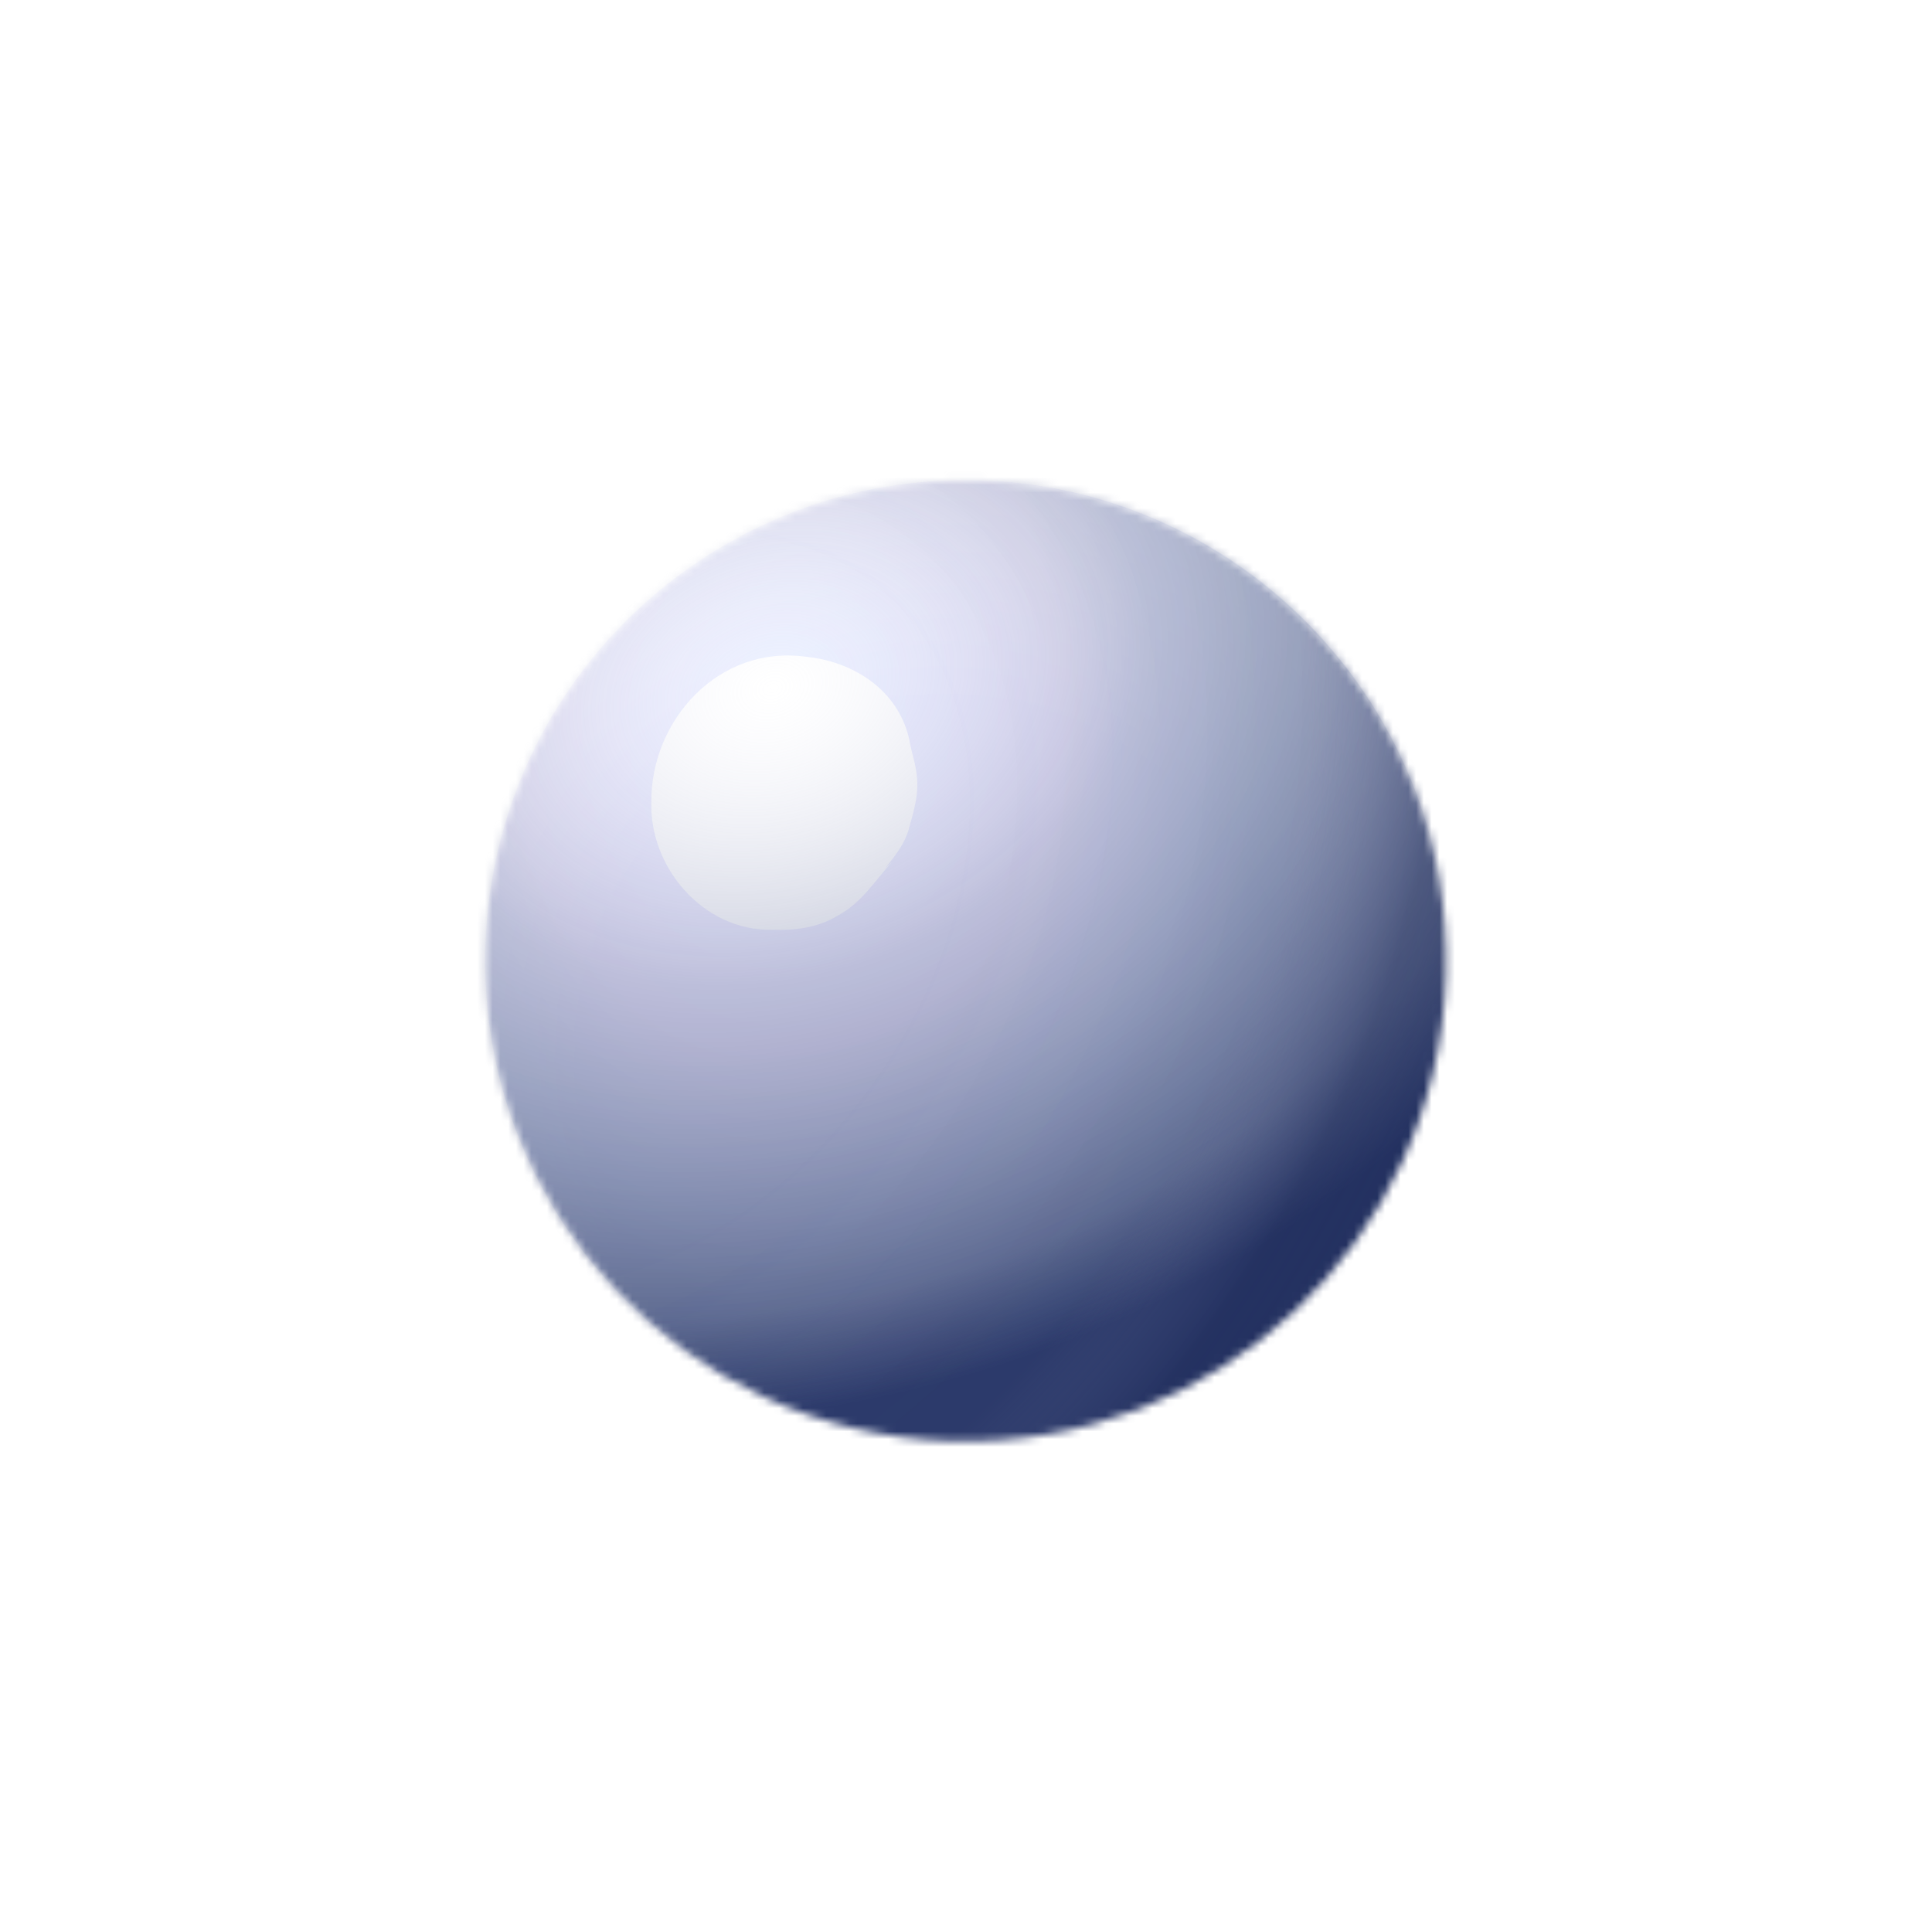 <svg width="249" height="248" viewBox="0 0 249 248" fill="none" xmlns="http://www.w3.org/2000/svg">
<mask id="mask0_241_5027" style="mask-type:alpha" maskUnits="userSpaceOnUse" x="62" y="61" width="125" height="125">
<path d="M122.453 185.745C88.264 184.637 61.447 156.023 62.556 121.834C63.664 87.645 92.278 60.828 126.467 61.937C160.656 63.045 187.473 91.659 186.364 125.848C185.256 160.036 156.642 186.853 122.453 185.745Z" fill="url(#paint0_radial_241_5027)"/>
</mask>
<g mask="url(#mask0_241_5027)">
<path d="M122.453 185.745C88.264 184.637 61.447 156.023 62.556 121.834C63.664 87.645 92.278 60.828 126.467 61.937C160.656 63.045 187.473 91.659 186.364 125.848C185.256 160.036 156.642 186.853 122.453 185.745Z" fill="url(#paint1_radial_241_5027)"/>
<path opacity="0.6" d="M62.571 120.191C60.785 154.252 86.826 183.483 120.731 185.844C154.792 187.63 184.023 161.589 186.384 127.684C188.17 93.623 162.129 64.392 128.224 62.031C93.588 60.09 64.357 86.13 62.571 120.191Z" fill="url(#paint2_radial_241_5027)"/>
<g filter="url(#filter0_f_241_5027)">
<path d="M103.983 84.669C109.876 85.281 115.674 88.833 117.158 95.19C117.512 97.304 118.301 99.012 118.219 101.532C118.165 103.213 117.688 104.88 117.212 106.546C116.722 108.633 115.402 110.273 114.081 111.912C114.517 111.506 114.517 111.506 114.953 111.099C112.761 113.551 110.978 116.438 107.97 118.022C105.384 119.621 102.417 119.945 99.464 119.849C90.59 119.982 83.675 111.767 83.948 103.365C83.866 92.849 92.632 83.04 103.983 84.669Z" fill="white"/>
</g>
<path d="M200.235 96.666C180.04 59.639 133.67 45.734 96.434 65.223C59.406 85.419 45.501 131.788 64.991 169.025C85.186 206.053 131.556 219.957 168.792 200.468C206.526 180.063 220.431 133.694 200.235 96.666Z" fill="url(#paint3_radial_241_5027)"/>
<g filter="url(#filter1_f_241_5027)">
<path d="M168.636 39.239C117.083 3.641 44.537 17.254 6.032 69.291C-31.73 122.13 -20.919 193.977 29.8 230.348C81.353 265.947 153.899 252.333 192.403 200.296C230.999 146.686 220.188 74.838 168.636 39.239Z" fill="url(#paint4_radial_241_5027)"/>
</g>
</g>
<defs>
<filter id="filter0_f_241_5027" x="68.879" y="69.43" width="64.407" height="65.495" filterUnits="userSpaceOnUse" color-interpolation-filters="sRGB">
<feFlood flood-opacity="0" result="BackgroundImageFix"/>
<feBlend mode="normal" in="SourceGraphic" in2="BackgroundImageFix" result="shape"/>
<feGaussianBlur stdDeviation="7.53" result="effect1_foregroundBlur_241_5027"/>
</filter>
<filter id="filter1_f_241_5027" x="-21.616" y="14.29" width="242.269" height="241.008" filterUnits="userSpaceOnUse" color-interpolation-filters="sRGB">
<feFlood flood-opacity="0" result="BackgroundImageFix"/>
<feBlend mode="normal" in="SourceGraphic" in2="BackgroundImageFix" result="shape"/>
<feGaussianBlur stdDeviation="2.546" result="effect1_foregroundBlur_241_5027"/>
</filter>
<radialGradient id="paint0_radial_241_5027" cx="0" cy="0" r="1" gradientUnits="userSpaceOnUse" gradientTransform="translate(101.825 92.531) rotate(93.924) scale(135.075 112.119)">
<stop offset="0" stop-color="#E8EFFF"/>
<stop offset="0.318" stop-color="#EEE9FF"/>
<stop offset="0.484" stop-color="#D8E0F4"/>
<stop offset="0.635" stop-color="#BFC8DB"/>
<stop offset="1" stop-color="#BCC1CB"/>
</radialGradient>
<radialGradient id="paint1_radial_241_5027" cx="0" cy="0" r="1" gradientUnits="userSpaceOnUse" gradientTransform="translate(101.825 92.531) rotate(93.924) scale(135.075 112.119)">
<stop offset="0" stop-color="#E8EFFF"/>
<stop offset="0.318" stop-color="#EEE9FF"/>
<stop offset="0.484" stop-color="#D8E0F4"/>
<stop offset="0.635" stop-color="#BFC8DB"/>
<stop offset="1" stop-color="#BCC1CB"/>
</radialGradient>
<radialGradient id="paint2_radial_241_5027" cx="0" cy="0" r="1" gradientUnits="userSpaceOnUse" gradientTransform="translate(121.77 137.657) rotate(-176.564) scale(85.738)">
<stop offset="0.543" stop-color="white" stop-opacity="0"/>
<stop offset="1" stop-color="white"/>
</radialGradient>
<radialGradient id="paint3_radial_241_5027" cx="0" cy="0" r="1" gradientUnits="userSpaceOnUse" gradientTransform="translate(99.857 88.261) rotate(-17.107) scale(192.9 149.381)">
<stop stop-color="#E1E3F8" stop-opacity="0"/>
<stop offset="0.25" stop-color="#747DA3" stop-opacity="0.398"/>
<stop offset="0.531" stop-color="#2A3869" stop-opacity="0.67"/>
<stop offset="0.62" stop-color="#2A3869"/>
</radialGradient>
<radialGradient id="paint4_radial_241_5027" cx="0" cy="0" r="1" gradientUnits="userSpaceOnUse" gradientTransform="translate(80.493 117.27) rotate(-54.214) scale(275.9 206.049)">
<stop offset="0.177" stop-color="#E1E3F8" stop-opacity="0"/>
<stop offset="0.38" stop-color="#747DA3" stop-opacity="0.03"/>
<stop offset="0.456" stop-color="#1B2855" stop-opacity="0.39"/>
<stop offset="0.74" stop-color="#2A3869"/>
</radialGradient>
</defs>
</svg>
